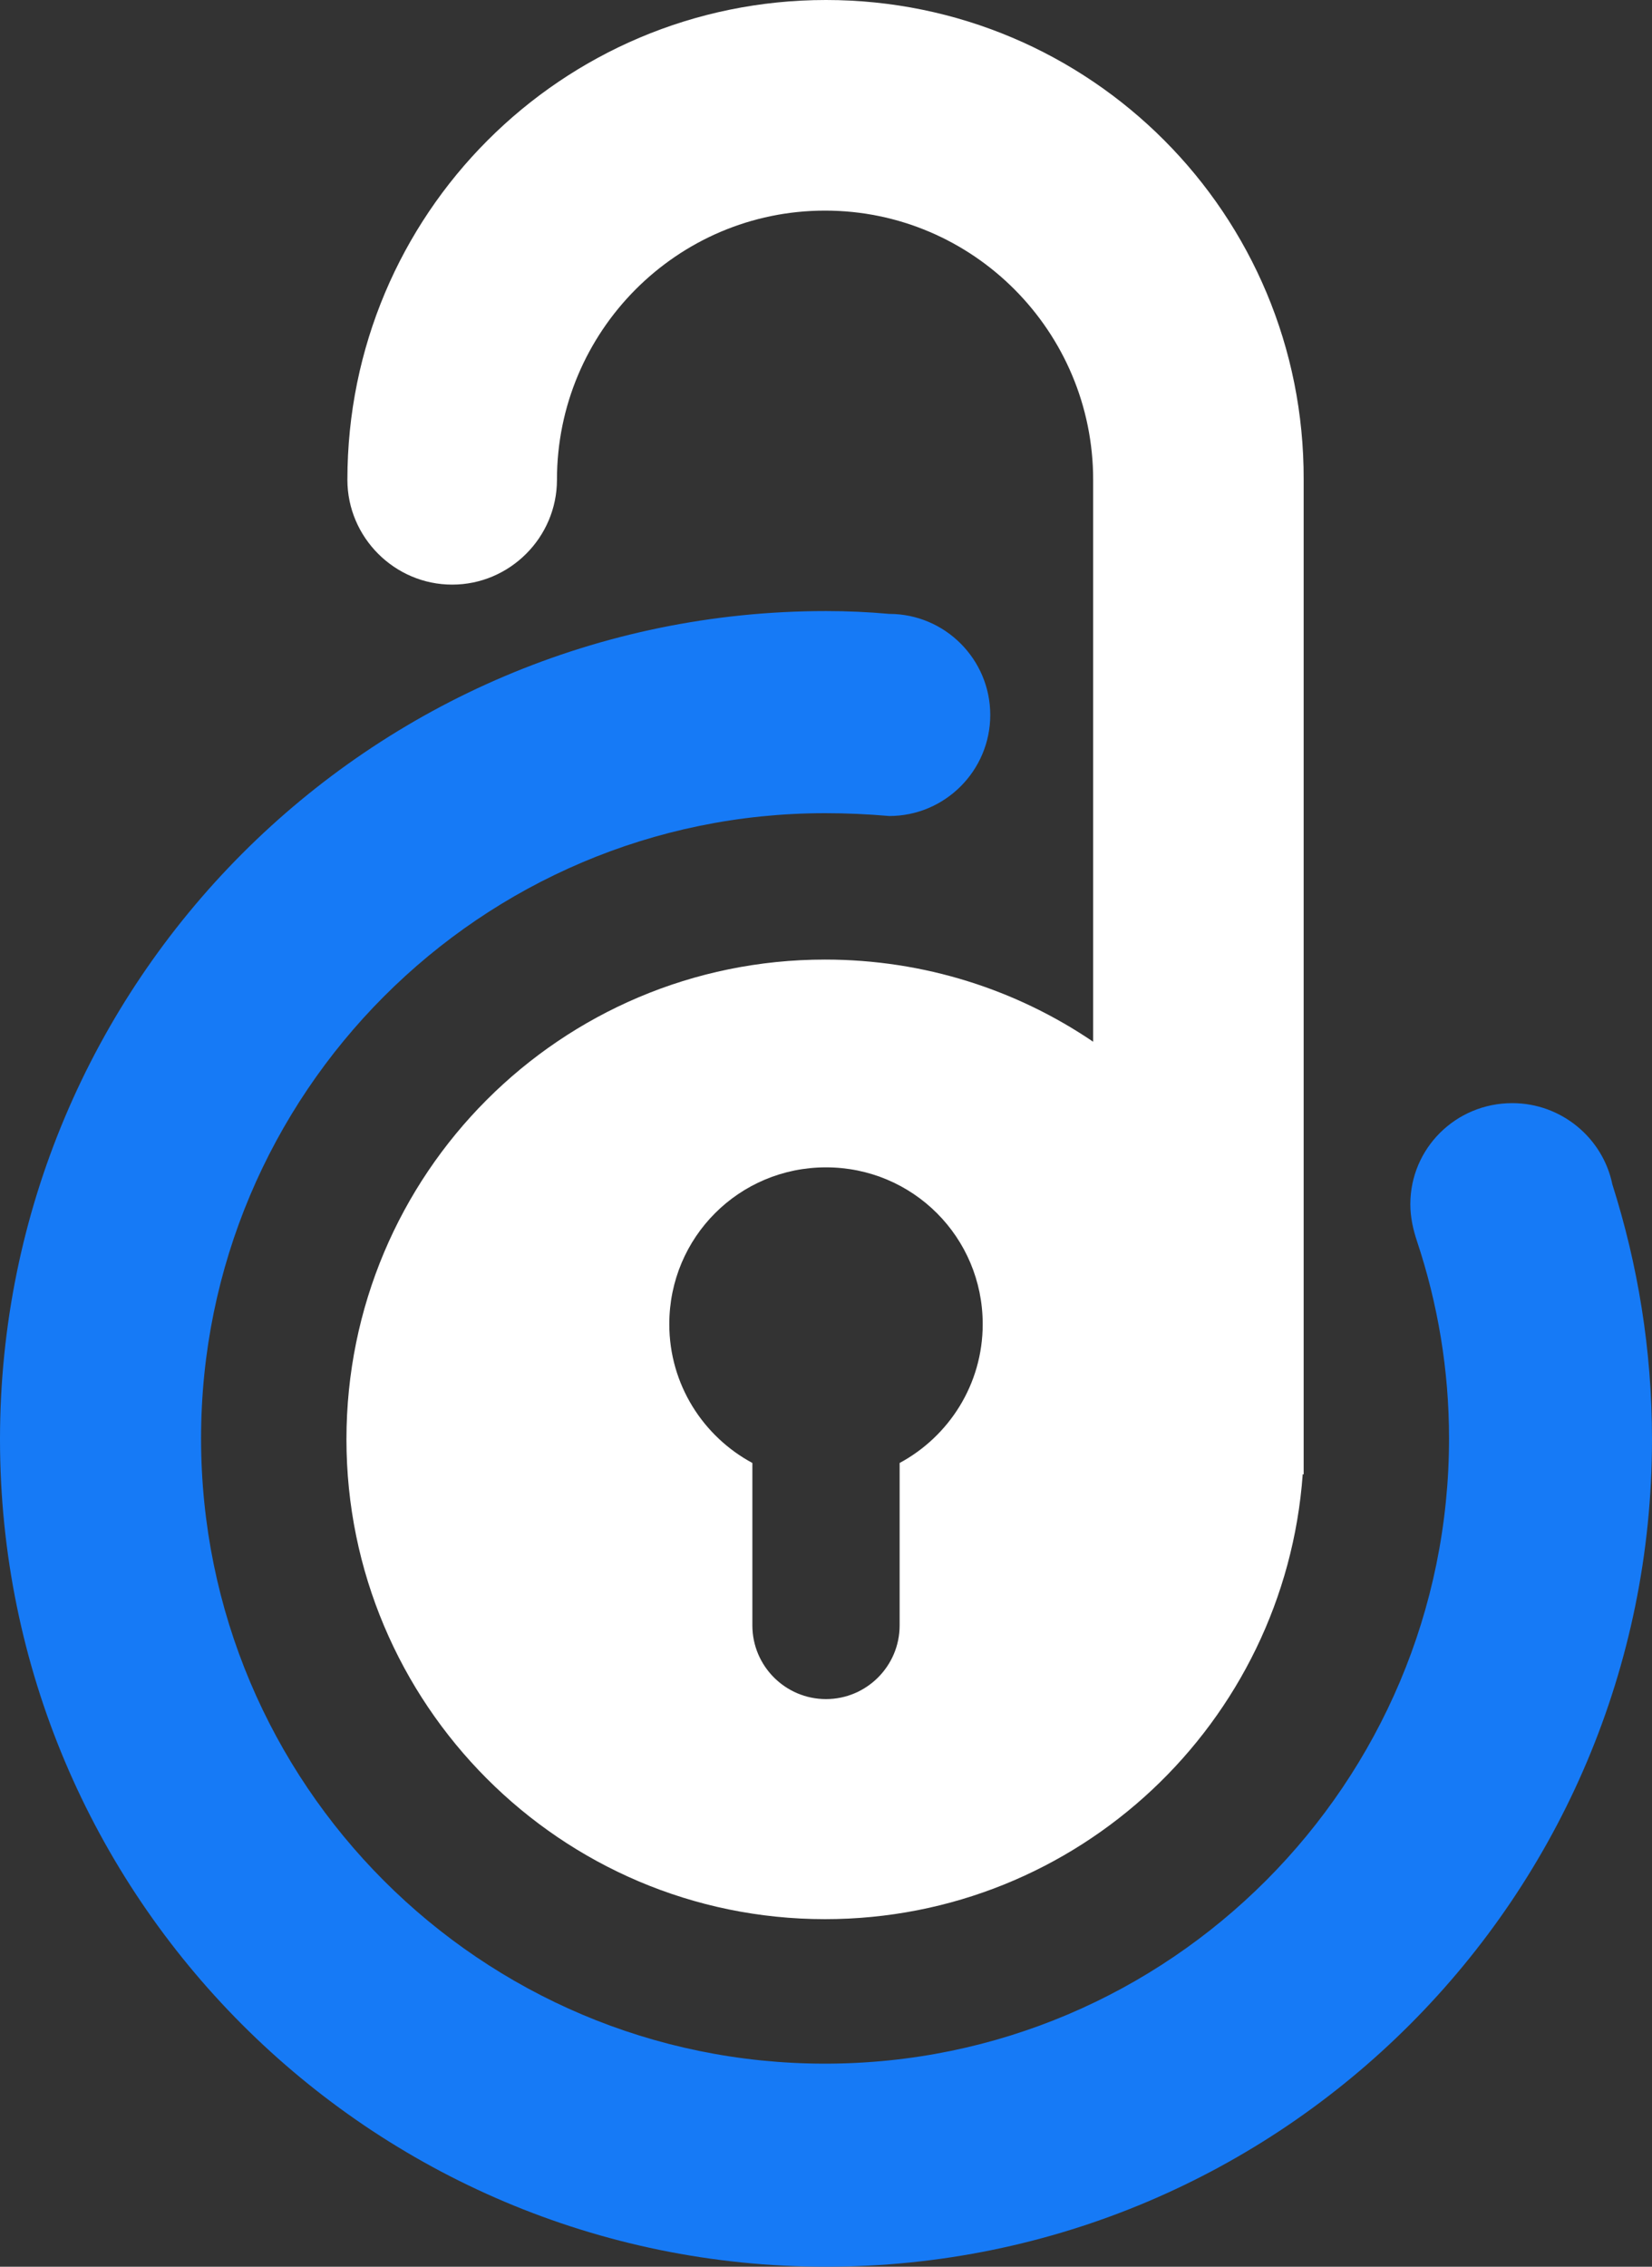 <?xml version="1.0" encoding="utf-8"?>
<!-- Generator: Adobe Illustrator 25.2.3, SVG Export Plug-In . SVG Version: 6.00 Build 0)  -->
<svg version="1.1" id="Layer_1" xmlns="http://www.w3.org/2000/svg" xmlns:xlink="http://www.w3.org/1999/xlink" x="0px" y="0px"
	 viewBox="0 0 17.5 24" style="enable-background:new 0 0 17.5 24;" xml:space="preserve">
<rect x="0" y="0" width="17.5" height="24" fill="#333333" stroke="none"/>
<style type="text/css">
	.st0{fill:url(#SVGID_1_);}
	.st1{fill:#4039D2;}
	.st2{fill:#167AF6;}
	.st3{fill:#050F2E;}
	.st4{fill:#091741;}
	.st5{fill:#FFFFFF;}
</style>
<g>
	<path class="st5" d="M8.75,0c-2.8,0-5.07,2.27-5.07,5.08c0,0.61,0.5,1.11,1.11,1.11s1.11-0.5,1.11-1.11c0-1.57,1.27-2.85,2.84-2.85
		c1.57,0,2.84,1.28,2.84,2.85v5.95c-0.81-0.55-1.79-0.87-2.84-0.87c-2.8,0-5.07,2.27-5.07,5.08c0,2.8,2.27,5.08,5.07,5.08
		c2.68,0,4.87-2.08,5.06-4.71h0.01V5.08C13.82,2.27,11.55,0,8.75,0z M9.53,15.49v1.72c0,0.43-0.35,0.78-0.78,0.78
		s-0.78-0.35-0.78-0.78v-1.72c-0.52-0.28-0.88-0.83-0.88-1.47c0-0.92,0.74-1.66,1.66-1.66c0.92,0,1.66,0.74,1.66,1.66
		C10.41,14.66,10.05,15.21,9.53,15.49z"/>
	<path class="st2" d="M17.08,12.54C17.08,12.54,17.08,12.54,17.08,12.54c-0.1-0.49-0.54-0.86-1.06-0.86c-0.6,0-1.08,0.48-1.08,1.07
		c0,0.14,0.03,0.27,0.07,0.39l0,0c0.22,0.66,0.34,1.36,0.34,2.09c0,3.65-2.96,6.62-6.61,6.62c-3.65,0-6.61-2.96-6.61-6.62
		c0-3.65,2.96-6.62,6.61-6.62c0.23,0,0.45,0.01,0.68,0.03v0c0,0,0,0,0,0c0,0,0,0,0,0v0c0.59,0,1.07-0.48,1.07-1.07
		s-0.48-1.07-1.07-1.07V6.5C9.2,6.48,8.98,6.47,8.75,6.47C3.92,6.47,0,10.4,0,15.24C0,20.08,3.92,24,8.75,24
		c4.83,0,8.75-3.92,8.75-8.76C17.5,14.29,17.35,13.39,17.08,12.54z"/>
</g>
</svg>
